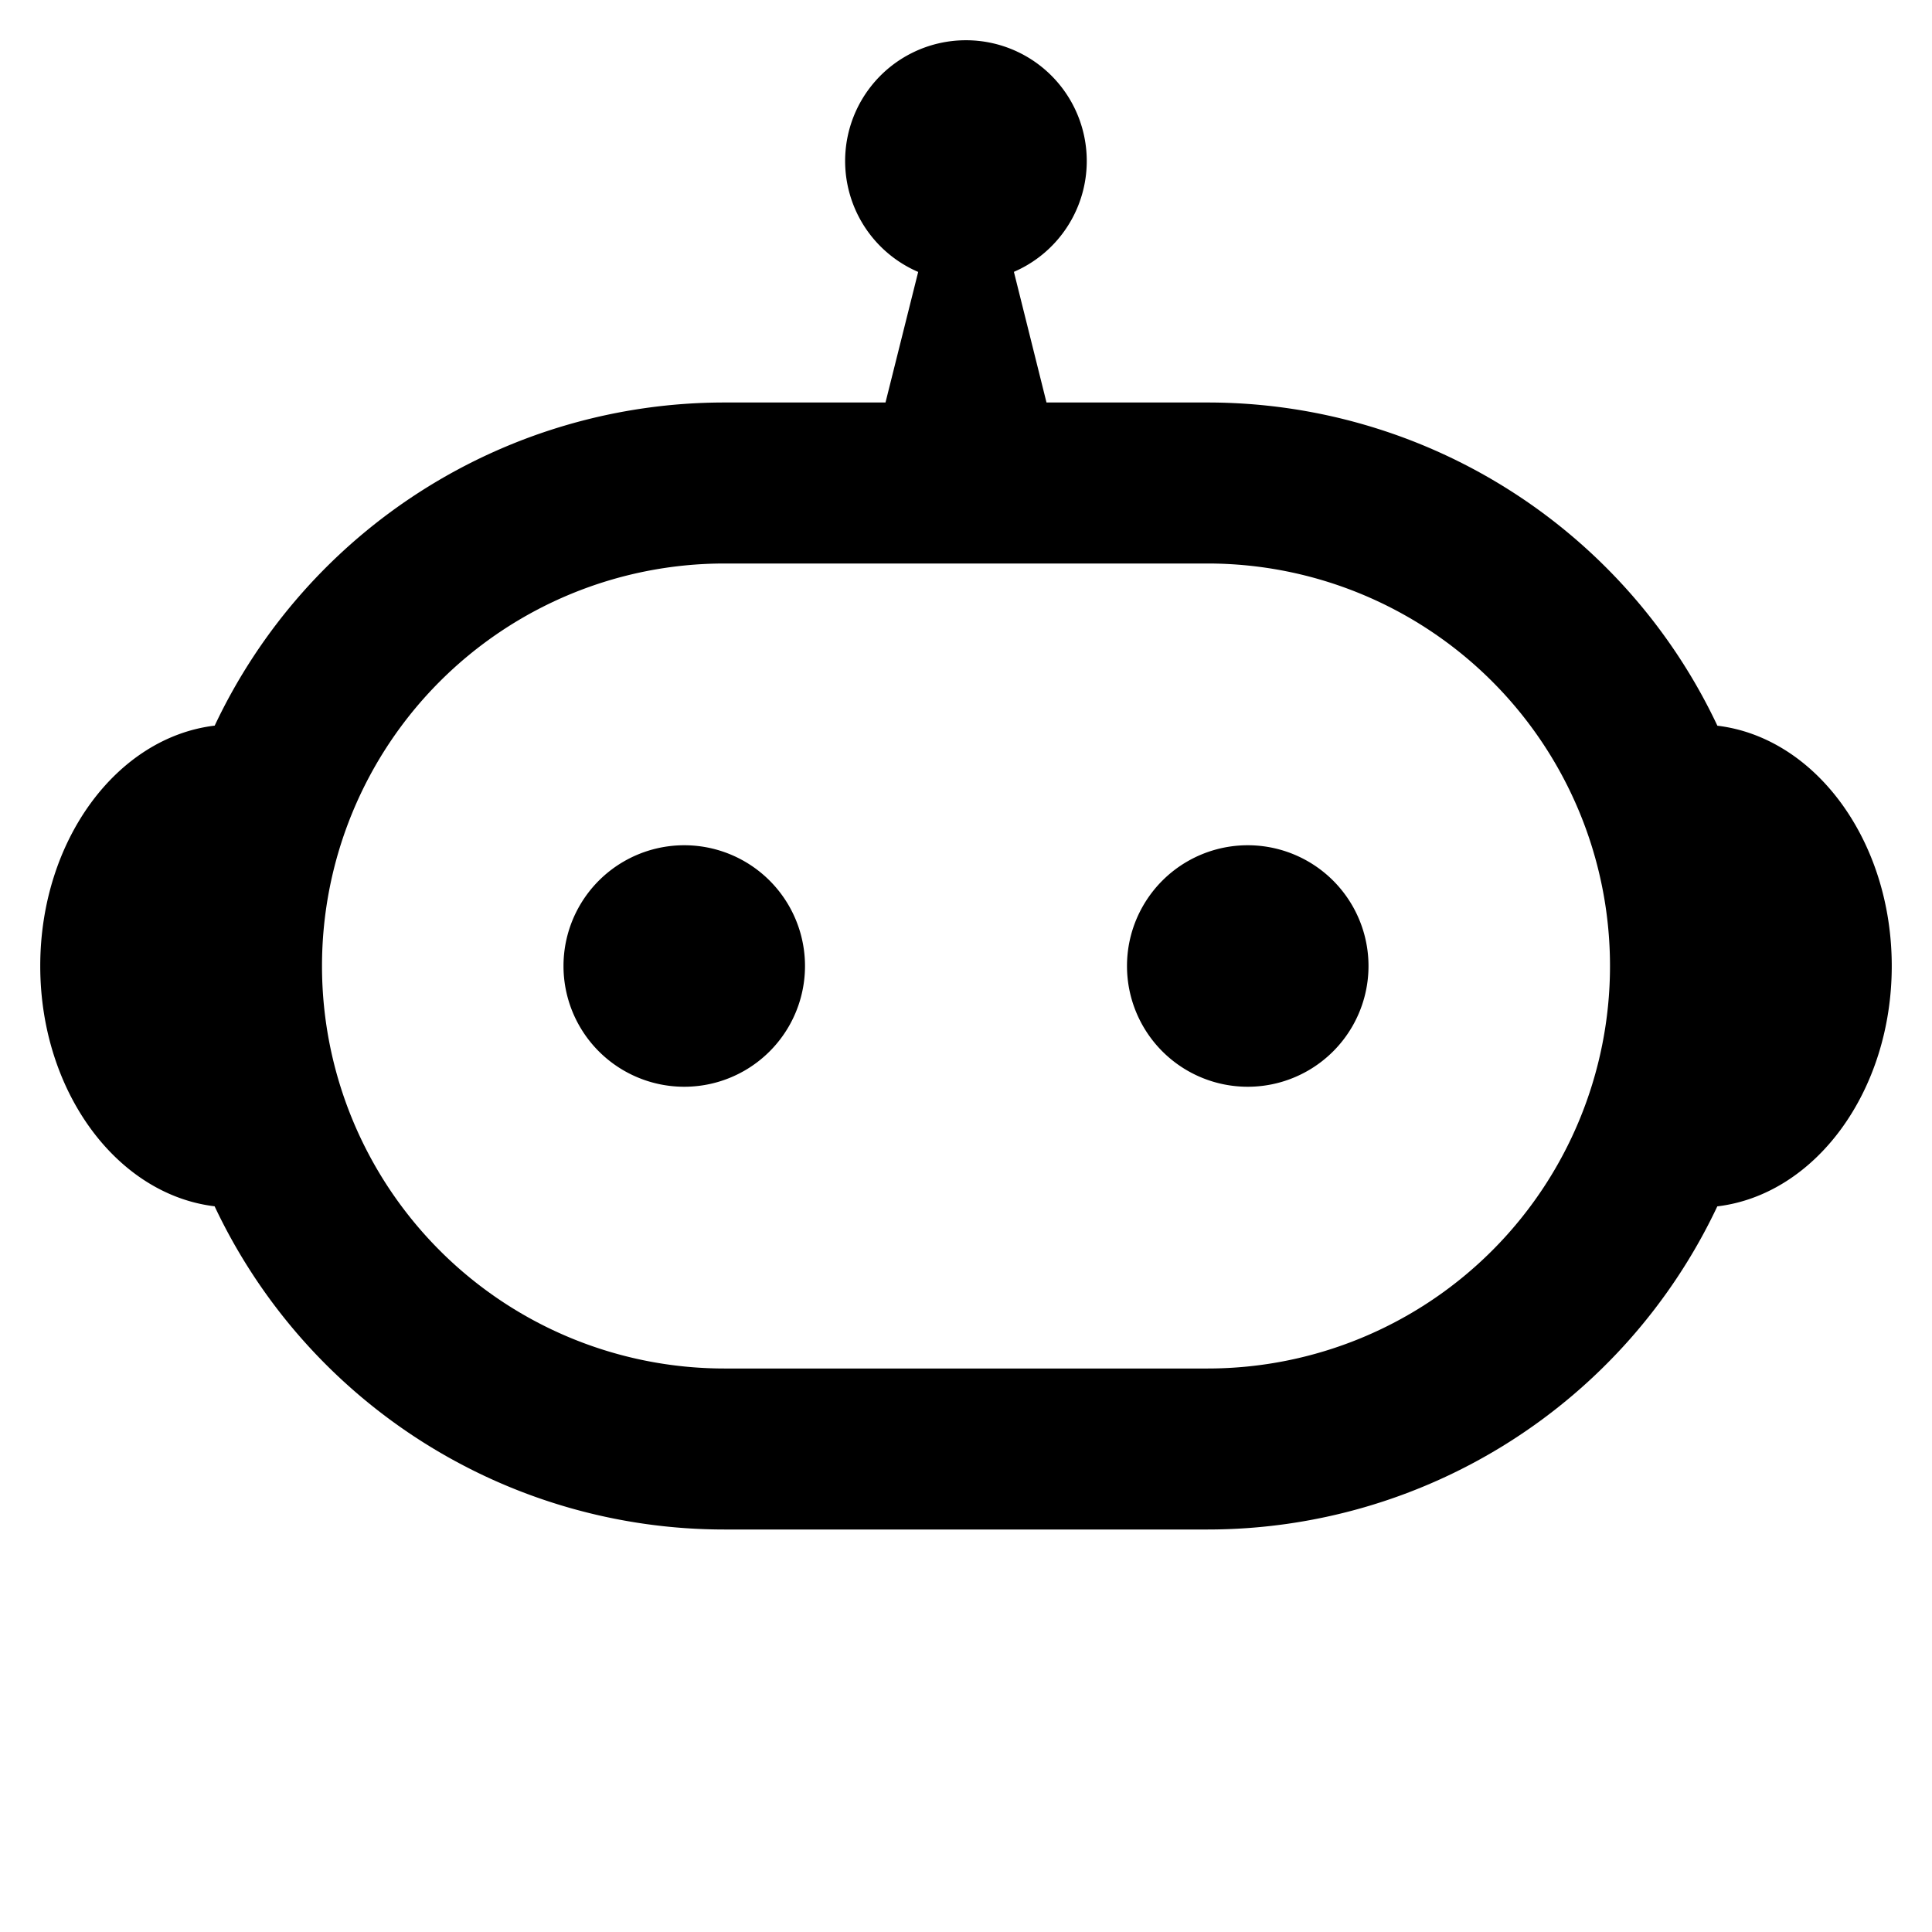 <?xml version="1.0" standalone="no"?><!DOCTYPE svg PUBLIC "-//W3C//DTD SVG 1.1//EN" "http://www.w3.org/Graphics/SVG/1.1/DTD/svg11.dtd"><svg t="1754063559713" class="icon" viewBox="0 0 1024 1024" version="1.1" xmlns="http://www.w3.org/2000/svg" p-id="17912" data-darkreader-inline-fill="" xmlns:xlink="http://www.w3.org/1999/xlink" width="128" height="128"><path d="M512 21.333a64 64 0 0 1 25.387 122.752L554.667 213.333h85.333a298.667 298.667 0 0 1 270.251 171.307C962.091 390.869 1002.667 445.525 1002.667 512c0 66.475-40.533 121.173-92.459 127.403A298.709 298.709 0 0 1 640 810.667H384a298.667 298.667 0 0 1-270.251-171.307C61.909 633.131 21.333 578.475 21.333 512c0-66.475 40.533-121.173 92.459-127.403A298.709 298.709 0 0 1 384 213.333h85.333l17.323-69.205A64 64 0 0 1 512 21.333zM640 298.667H384a213.333 213.333 0 0 0 0 426.667h256a213.333 213.333 0 0 0 0-426.667z m-277.333 149.333a64 64 0 1 1 0 128 64 64 0 0 1 0-128z m298.667 0a64 64 0 1 1 0 128 64 64 0 0 1 0-128z" p-id="17913"></path></svg>